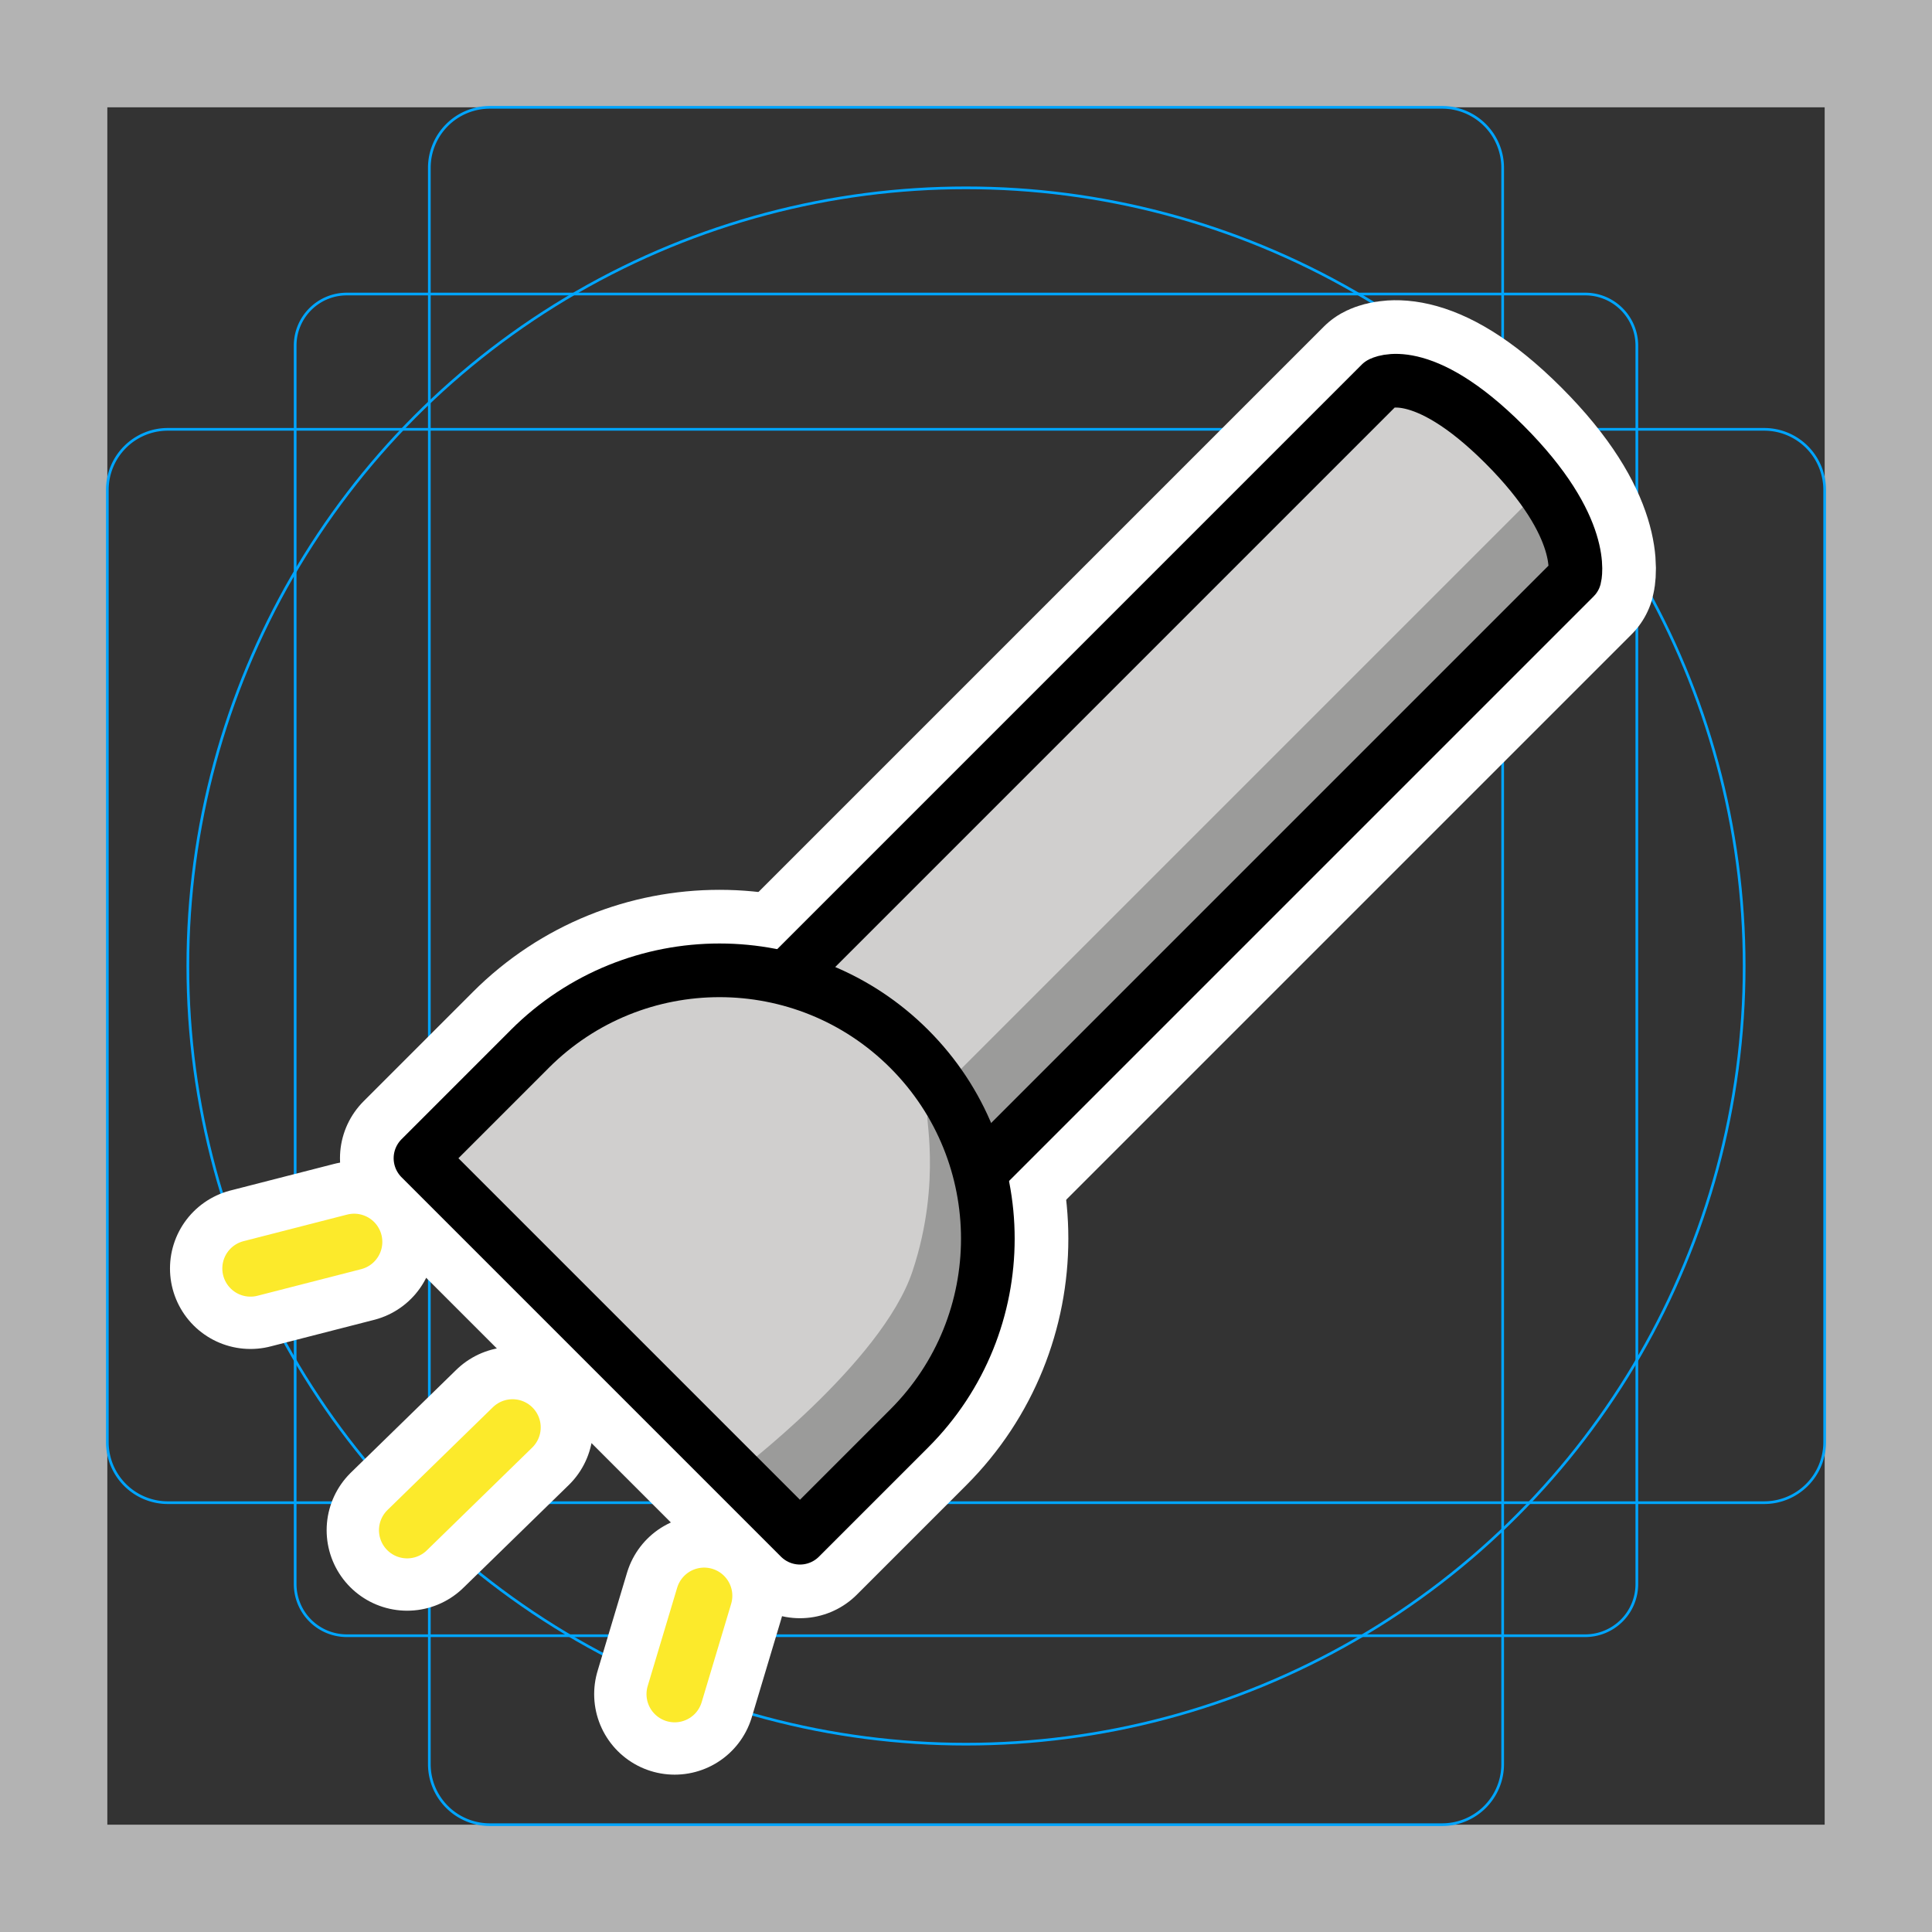 <svg viewBox="0 0 72 72" xmlns="http://www.w3.org/2000/svg">
  <rect x="0" y="0" width="72" height="72" fill="#333333" stroke="none"/>
  <path fill="#B3B3B3" d="M68 4v64H4V4h64m4-4H0v72h72V0z"/>
  <path fill="none" stroke="#00A5FF" stroke-miterlimit="10" stroke-width="0.1" d="M12.923 10.958h46.154c1.062 0 1.923.861 1.923 1.923v46.154a1.923 1.923 0 01-1.923 1.923H12.923A1.923 1.923 0 0111 59.035h0V12.881c0-1.062.861-1.923 1.923-1.923h0z"/>
  <path fill="none" stroke="#00A5FF" stroke-miterlimit="10" stroke-width="0.1" d="M18.254 4h35.492A2.254 2.254 0 0156 6.254v59.492A2.254 2.254 0 0153.746 68H18.254A2.254 2.254 0 0116 65.746V6.254A2.254 2.254 0 0118.254 4z"/>
  <path fill="none" stroke="#00A5FF" stroke-miterlimit="10" stroke-width="0.1" d="M68 18.254v35.492A2.254 2.254 0 0165.746 56H6.254A2.254 2.254 0 014 53.746V18.254A2.254 2.254 0 016.254 16h59.492A2.254 2.254 0 0168 18.254z"/>
  <circle cx="36" cy="36" r="29" fill="none" stroke="#00A5FF" stroke-miterlimit="10" stroke-width="0.1"/>
  <g fill="none" stroke="#fff" stroke-linecap="round" stroke-linejoin="round" stroke-miterlimit="10" stroke-width="6">
    <path d="M29.579 36.171l21.877-21.877s1.492-.85 4.61 2.268 2.616 4.958 2.616 4.958L36.805 43.397"/>
    <path d="M19.743 39.09c3.905-3.905 10.237-3.905 14.142 0 3.905 3.906 3.905 10.238 0 14.143l-4.073 4.073L15.67 43.164l4.073-4.073zm-6.545 7.191l-3.863.991m9.766 5.923l-3.928 3.831m11.069 2.444l-1.099 3.666"/>
  </g>
  <path fill="none" stroke="#FCEA2B" stroke-linecap="round" stroke-linejoin="round" stroke-miterlimit="10" stroke-width="2" d="M13.198 46.281l-3.863.991m9.766 5.923l-3.928 3.831m11.069 2.444l-1.099 3.666"/>
  <path fill="#D0CFCE" d="M56.487 17c-1.958-1.958-3.994-3.47-5.03-2.706L29.578 36.17c1.278.545 2.872 1.509 3.885 2.522 1.012 1.012 2.805 3.792 3.35 5.071l21.898-22.456c-.042-.464-.217-2.3-2.225-4.308z"/>
  <path fill="#D0CFCE" d="M20.45 38.215l-4.78 4.949 14.142 14.142 5.141-5.332c1.7-1.699 1.547-3.797 1.547-6.201s-.915-4.982-2.615-6.682c-3.51-3.51-9.925-4.386-13.435-.876z"/>
  <path fill="#9B9B9A" d="M35.814 39.837c.446.633.7 3.22 1 3.927l21.898-22.456c-.019-.205-.106-2.136-.647-2.735-.311-.344-1.03.73-1.314.327L35.814 39.837z"/>
  <path fill="#9B9B9A" d="M27.41 54.904l2.402 2.402 4.799-4.881c1.7-1.7 2.389-4.545 2.389-6.949 0-.799-.393-2.873-.886-3.455-.505-.598-1.117.299-1.52-.39-.193-.33.551 2.335-.59 5.75-1.14 3.416-6.594 7.523-6.594 7.523z"/>
  <g fill="none" stroke="#000" stroke-linecap="round" stroke-linejoin="round" stroke-miterlimit="10" stroke-width="2">
    <path d="M29.579 36.171l21.877-21.877s1.492-.85 4.61 2.268 2.616 4.958 2.616 4.958L36.805 43.397"/>
    <path d="M19.743 39.09c3.905-3.905 10.237-3.905 14.142 0 3.905 3.906 3.905 10.238 0 14.143l-4.073 4.073L15.67 43.164l4.073-4.073zm-6.545 7.191l-3.863.991m9.766 5.923l-3.928 3.831m11.069 2.444l-1.099 3.666"/>
  </g>
  <path fill="none" stroke="#FCEA2B" stroke-linecap="round" stroke-linejoin="round" stroke-miterlimit="10" stroke-width="2.1" d="M13.198 46.281l-3.863.991m9.766 5.923l-3.928 3.831m11.069 2.444l-1.099 3.666"/>
</svg>
